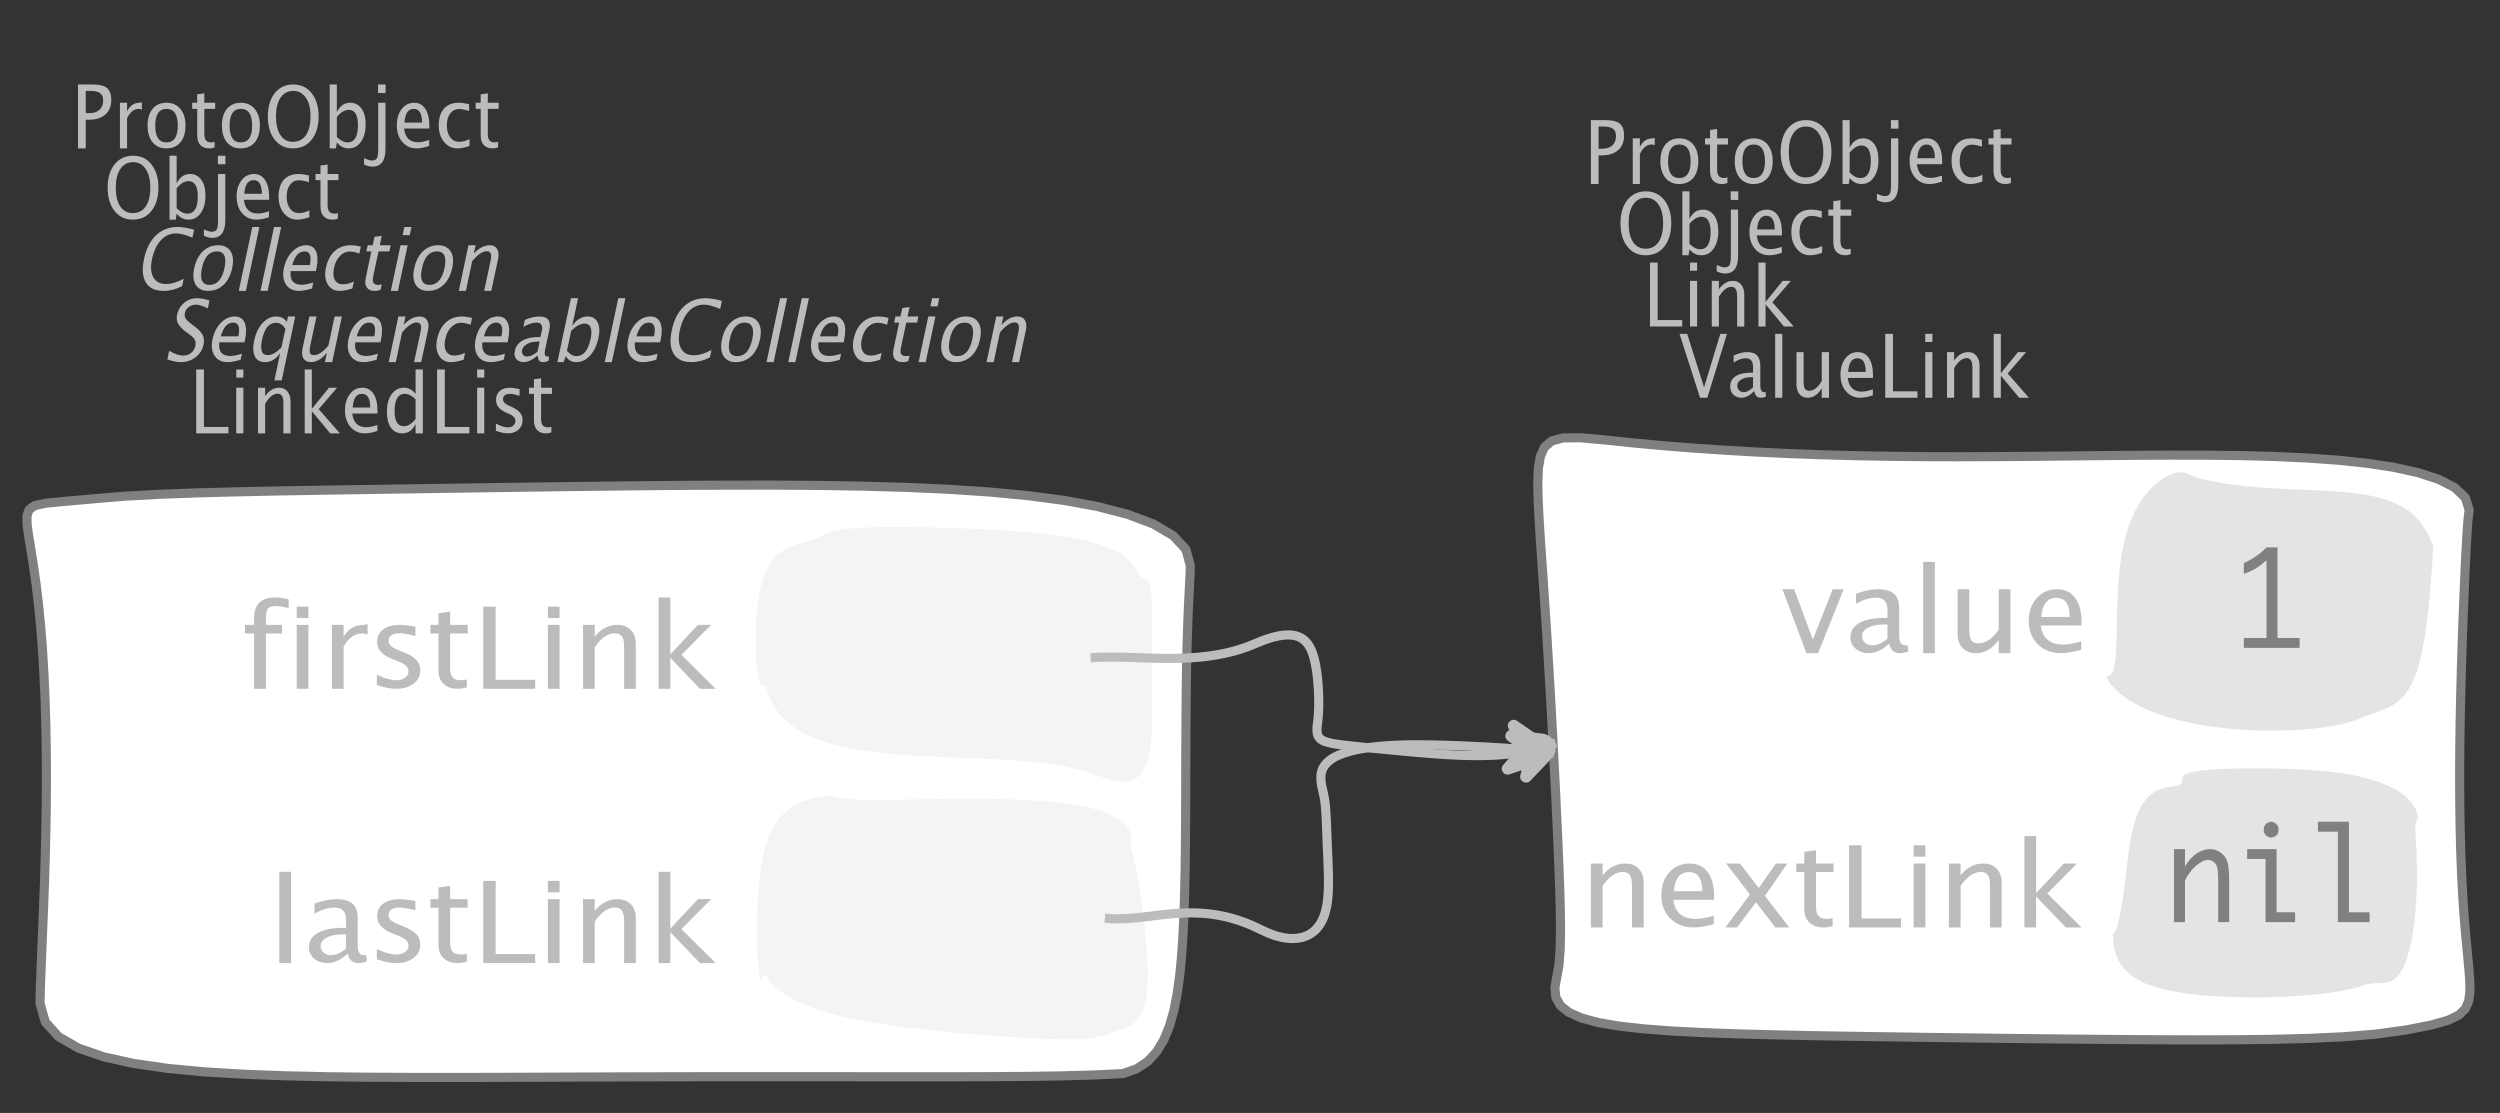 <?xml version="1.0" encoding="UTF-8"?>
<svg xmlns="http://www.w3.org/2000/svg" xmlns:xlink="http://www.w3.org/1999/xlink" width="273.839pt" height="121.905pt" viewBox="0 0 273.839 121.905" version="1.1">
<rect x="0" y="0" width="273.839" height="121.905" fill="#333333" stroke="none"/>
<defs>
<g>
<symbol overflow="visible" id="glyph0-0">
<path style="stroke:none;" d="M 1.031 0 L 1.031 -5.25 L 5.25 -5.25 L 5.25 0 Z M 1.281 -0.25 L 5 -0.25 L 5 -5 L 1.281 -5 Z M 1.281 -0.25 "/>
</symbol>
<symbol overflow="visible" id="glyph0-1">
<path style="stroke:none;" d="M 0.766 0 L 0.766 -7 L 2.391 -7 C 3.109 -7 3.625 -6.867 3.938 -6.609 C 4.25 -6.348 4.406 -5.914 4.406 -5.312 C 4.406 -4.633 4.191 -4.102 3.766 -3.719 C 3.336 -3.332 2.742 -3.141 1.984 -3.141 L 1.609 -3.141 L 1.609 0 Z M 1.609 -3.859 L 1.953 -3.859 C 2.453 -3.859 2.836 -3.977 3.109 -4.219 C 3.379 -4.469 3.516 -4.812 3.516 -5.25 C 3.516 -5.625 3.406 -5.891 3.188 -6.047 C 2.977 -6.211 2.625 -6.297 2.125 -6.297 L 1.609 -6.297 Z M 1.609 -3.859 "/>
</symbol>
<symbol overflow="visible" id="glyph0-2">
<path style="stroke:none;" d="M 0.797 0 L 0.797 -5 L 1.578 -5 L 1.578 -4.062 C 1.891 -4.688 2.348 -5 2.953 -5 C 3.035 -5 3.117 -5.023 3.203 -5.078 L 3.203 -4.25 C 3.066 -4.301 2.945 -4.328 2.844 -4.328 C 2.344 -4.328 1.922 -3.984 1.578 -3.297 L 1.578 0 Z M 0.797 0 "/>
</symbol>
<symbol overflow="visible" id="glyph0-3">
<path style="stroke:none;" d="M 2.5 0 C 1.875 0 1.375 -0.223 1 -0.672 C 0.633 -1.129 0.453 -1.738 0.453 -2.5 C 0.453 -3.27 0.633 -3.879 1 -4.328 C 1.375 -4.773 1.883 -5 2.531 -5 C 3.164 -5 3.672 -4.773 4.047 -4.328 C 4.422 -3.879 4.609 -3.27 4.609 -2.5 C 4.609 -1.719 4.422 -1.102 4.047 -0.656 C 3.672 -0.219 3.156 0 2.5 0 Z M 2.516 -0.656 C 3.348 -0.656 3.766 -1.27 3.766 -2.5 C 3.766 -3.719 3.352 -4.328 2.531 -4.328 C 1.707 -4.328 1.297 -3.711 1.297 -2.484 C 1.297 -1.266 1.703 -0.656 2.516 -0.656 Z M 2.516 -0.656 "/>
</symbol>
<symbol overflow="visible" id="glyph0-4">
<path style="stroke:none;" d="M 2.734 -0.719 L 2.734 -0.109 C 2.598 -0.066 2.484 -0.035 2.391 -0.016 C 2.305 -0.004 2.211 0 2.109 0 C 1.766 0 1.484 -0.094 1.266 -0.281 C 0.973 -0.531 0.828 -0.922 0.828 -1.453 L 0.828 -4.328 L 0.281 -4.328 L 0.281 -5 L 0.828 -5 L 0.828 -5.922 L 1.609 -6.031 L 1.609 -5 L 2.797 -5 L 2.797 -4.328 L 1.609 -4.328 L 1.609 -1.625 C 1.609 -1.281 1.664 -1.035 1.781 -0.891 C 1.832 -0.816 1.91 -0.758 2.016 -0.719 C 2.117 -0.676 2.234 -0.656 2.359 -0.656 C 2.461 -0.656 2.586 -0.676 2.734 -0.719 Z M 2.734 -0.719 "/>
</symbol>
<symbol overflow="visible" id="glyph0-5">
<path style="stroke:none;" d="M 3.172 0 C 2.336 0 1.672 -0.316 1.172 -0.953 C 0.672 -1.598 0.422 -2.445 0.422 -3.5 C 0.422 -4.562 0.672 -5.41 1.172 -6.047 C 1.68 -6.68 2.359 -7 3.203 -7 C 4.047 -7 4.719 -6.68 5.219 -6.047 C 5.727 -5.41 5.984 -4.566 5.984 -3.516 C 5.984 -2.441 5.727 -1.586 5.219 -0.953 C 4.719 -0.316 4.035 0 3.172 0 Z M 3.172 -0.719 C 3.785 -0.719 4.258 -0.961 4.594 -1.453 C 4.926 -1.941 5.094 -2.629 5.094 -3.516 C 5.094 -4.391 4.922 -5.07 4.578 -5.562 C 4.242 -6.051 3.785 -6.297 3.203 -6.297 C 2.609 -6.297 2.145 -6.047 1.812 -5.547 C 1.477 -5.055 1.312 -4.379 1.312 -3.516 C 1.312 -2.641 1.473 -1.953 1.797 -1.453 C 2.129 -0.961 2.586 -0.719 3.172 -0.719 Z M 3.172 -0.719 "/>
</symbol>
<symbol overflow="visible" id="glyph0-6">
<path style="stroke:none;" d="M 0.797 0 L 0.797 -7 L 1.578 -7 L 1.578 -3.969 C 1.91 -4.656 2.398 -5 3.047 -5 C 3.566 -5 3.977 -4.785 4.281 -4.359 C 4.582 -3.941 4.734 -3.367 4.734 -2.641 C 4.734 -1.848 4.562 -1.207 4.219 -0.719 C 3.883 -0.238 3.438 0 2.875 0 C 2.352 0 1.922 -0.219 1.578 -0.656 L 1.484 0 Z M 1.578 -1.25 C 1.984 -0.852 2.375 -0.656 2.75 -0.656 C 3.508 -0.656 3.891 -1.285 3.891 -2.547 C 3.891 -3.66 3.551 -4.219 2.875 -4.219 C 2.438 -4.219 2.004 -3.957 1.578 -3.438 Z M 1.578 -1.25 "/>
</symbol>
<symbol overflow="visible" id="glyph0-7">
<path style="stroke:none;" d="M -0.625 1.766 L -0.625 1.062 C -0.25 1.238 0.031 1.328 0.219 1.328 C 0.5 1.328 0.688 1.242 0.781 1.078 C 0.875 0.91 0.922 0.57 0.922 0.062 L 0.922 -5 L 1.719 -5 L 1.719 0.047 C 1.719 1.348 1.242 2 0.297 2 C 0.016 2 -0.289 1.922 -0.625 1.766 Z M 0.906 -6.062 L 0.906 -7 L 1.734 -7 L 1.734 -6.062 Z M 0.906 -6.062 "/>
</symbol>
<symbol overflow="visible" id="glyph0-8">
<path style="stroke:none;" d="M 4 -0.266 C 3.469 -0.086 3.008 0 2.625 0 C 1.988 0 1.469 -0.234 1.062 -0.703 C 0.656 -1.172 0.453 -1.773 0.453 -2.516 C 0.453 -3.242 0.629 -3.836 0.984 -4.297 C 1.336 -4.766 1.797 -5 2.359 -5 C 2.879 -5 3.285 -4.773 3.578 -4.328 C 3.867 -3.891 4.016 -3.27 4.016 -2.469 L 4.016 -2.172 L 1.25 -2.172 C 1.363 -1.172 1.875 -0.672 2.781 -0.672 C 3.102 -0.672 3.508 -0.754 4 -0.922 Z M 1.297 -2.828 L 3.219 -2.828 C 3.219 -3.828 2.914 -4.328 2.312 -4.328 C 1.695 -4.328 1.359 -3.828 1.297 -2.828 Z M 1.297 -2.828 "/>
</symbol>
<symbol overflow="visible" id="glyph0-9">
<path style="stroke:none;" d="M 2.5 0 C 1.906 0 1.414 -0.238 1.031 -0.719 C 0.645 -1.195 0.453 -1.797 0.453 -2.516 C 0.453 -3.297 0.641 -3.906 1.016 -4.344 C 1.398 -4.781 1.941 -5 2.641 -5 C 2.973 -5 3.352 -4.945 3.781 -4.844 L 3.781 -4.094 C 3.332 -4.238 2.969 -4.312 2.688 -4.312 C 2.281 -4.312 1.953 -4.145 1.703 -3.812 C 1.461 -3.488 1.344 -3.051 1.344 -2.5 C 1.344 -1.969 1.469 -1.535 1.719 -1.203 C 1.969 -0.879 2.297 -0.719 2.703 -0.719 C 3.066 -0.719 3.441 -0.816 3.828 -1.016 L 3.828 -0.266 C 3.316 -0.086 2.875 0 2.5 0 Z M 2.5 0 "/>
</symbol>
<symbol overflow="visible" id="glyph0-10">
<path style="stroke:none;" d="M 0.766 0 L 0.766 -7 L 1.609 -7 L 1.609 -0.703 L 4.297 -0.703 L 4.297 0 Z M 0.766 0 "/>
</symbol>
<symbol overflow="visible" id="glyph0-11">
<path style="stroke:none;" d="M 0.797 0 L 0.797 -5 L 1.578 -5 L 1.578 0 Z M 0.797 -6.109 L 0.797 -7 L 1.578 -7 L 1.578 -6.109 Z M 0.797 -6.109 "/>
</symbol>
<symbol overflow="visible" id="glyph0-12">
<path style="stroke:none;" d="M 0.797 0 L 0.797 -5 L 1.578 -5 L 1.578 -4.078 C 2.004 -4.691 2.52 -5 3.125 -5 C 3.5 -5 3.797 -4.863 4.016 -4.594 C 4.242 -4.32 4.359 -3.961 4.359 -3.516 L 4.359 0 L 3.578 0 L 3.578 -3.297 C 3.578 -3.672 3.523 -3.938 3.422 -4.094 C 3.328 -4.258 3.172 -4.344 2.953 -4.344 C 2.473 -4.344 2.016 -3.977 1.578 -3.25 L 1.578 0 Z M 0.797 0 "/>
</symbol>
<symbol overflow="visible" id="glyph0-13">
<path style="stroke:none;" d="M 0.797 0 L 0.797 -7 L 1.578 -7 L 1.578 -2.688 L 3.453 -5 L 4.344 -5 L 2.328 -2.656 L 4.656 0 L 3.594 0 L 1.578 -2.422 L 1.578 0 Z M 0.797 0 "/>
</symbol>
<symbol overflow="visible" id="glyph0-14">
<path style="stroke:none;" d="M 2.328 0 L 0.078 -7 L 0.922 -7 L 2.766 -1.141 L 4.547 -7 L 5.281 -7 L 3.125 0 Z M 2.328 0 "/>
</symbol>
<symbol overflow="visible" id="glyph0-15">
<path style="stroke:none;" d="M 3.047 -0.734 C 2.566 -0.242 2.109 0 1.672 0 C 1.305 0 1.004 -0.113 0.766 -0.344 C 0.535 -0.57 0.422 -0.867 0.422 -1.234 C 0.422 -1.723 0.617 -2.098 1.016 -2.359 C 1.41 -2.617 1.984 -2.75 2.734 -2.75 L 2.922 -2.75 L 2.922 -3.406 C 2.922 -4.02 2.66 -4.328 2.141 -4.328 C 1.723 -4.328 1.273 -4.172 0.797 -3.859 L 0.797 -4.625 C 1.328 -4.875 1.828 -5 2.297 -5 C 2.785 -5 3.145 -4.875 3.375 -4.625 C 3.602 -4.383 3.719 -4.016 3.719 -3.516 L 3.719 -1.359 C 3.719 -0.859 3.859 -0.609 4.141 -0.609 C 4.172 -0.609 4.223 -0.613 4.297 -0.625 L 4.344 -0.141 C 4.164 -0.047 3.969 0 3.75 0 C 3.383 0 3.148 -0.242 3.047 -0.734 Z M 2.922 -1.141 L 2.922 -2.25 L 2.656 -2.25 C 2.227 -2.25 1.879 -2.16 1.609 -1.984 C 1.336 -1.816 1.203 -1.598 1.203 -1.328 C 1.203 -1.117 1.27 -0.945 1.406 -0.812 C 1.539 -0.676 1.703 -0.609 1.891 -0.609 C 2.223 -0.609 2.566 -0.785 2.922 -1.141 Z M 2.922 -1.141 "/>
</symbol>
<symbol overflow="visible" id="glyph0-16">
<path style="stroke:none;" d="M 0.797 0 L 0.797 -7 L 1.578 -7 L 1.578 0 Z M 0.797 0 "/>
</symbol>
<symbol overflow="visible" id="glyph0-17">
<path style="stroke:none;" d="M 3.516 0 L 3.516 -1.031 C 3.098 -0.344 2.586 0 1.984 0 C 1.609 0 1.305 -0.129 1.078 -0.391 C 0.859 -0.66 0.75 -1.023 0.75 -1.484 L 0.75 -5 L 1.531 -5 L 1.531 -1.781 C 1.531 -1.406 1.578 -1.141 1.672 -0.984 C 1.773 -0.836 1.938 -0.766 2.156 -0.766 C 2.633 -0.766 3.086 -1.117 3.516 -1.828 L 3.516 -5 L 4.312 -5 L 4.312 0 Z M 3.516 0 "/>
</symbol>
<symbol overflow="visible" id="glyph0-18">
<path style="stroke:none;" d="M 3.594 0 L 3.594 -1.031 C 3.27 -0.344 2.785 0 2.141 0 C 1.609 0 1.191 -0.207 0.891 -0.625 C 0.598 -1.039 0.453 -1.617 0.453 -2.359 C 0.453 -3.148 0.617 -3.785 0.953 -4.266 C 1.297 -4.754 1.75 -5 2.312 -5 C 2.82 -5 3.25 -4.773 3.594 -4.328 L 3.594 -7 L 4.391 -7 L 4.391 0 Z M 3.594 -3.734 C 3.188 -4.129 2.797 -4.328 2.422 -4.328 C 1.672 -4.328 1.297 -3.695 1.297 -2.438 C 1.297 -1.332 1.629 -0.781 2.297 -0.781 C 2.742 -0.781 3.176 -1.039 3.594 -1.562 Z M 3.594 -3.734 "/>
</symbol>
<symbol overflow="visible" id="glyph0-19">
<path style="stroke:none;" d="M 1.781 0 C 1.414 0 0.977 -0.094 0.469 -0.281 L 0.469 -1.078 C 0.977 -0.797 1.426 -0.656 1.812 -0.656 C 2.039 -0.656 2.227 -0.723 2.375 -0.859 C 2.531 -0.992 2.609 -1.164 2.609 -1.375 C 2.609 -1.664 2.395 -1.91 1.969 -2.109 L 1.516 -2.312 C 0.828 -2.625 0.484 -3.07 0.484 -3.656 C 0.484 -4.07 0.617 -4.398 0.891 -4.641 C 1.16 -4.879 1.531 -5 2 -5 C 2.238 -5 2.539 -4.957 2.906 -4.875 L 3.062 -4.844 L 3.062 -4.109 C 2.625 -4.254 2.273 -4.328 2.016 -4.328 C 1.504 -4.328 1.25 -4.125 1.25 -3.719 C 1.25 -3.469 1.441 -3.25 1.828 -3.062 L 2.219 -2.891 C 2.645 -2.691 2.945 -2.477 3.125 -2.25 C 3.301 -2.031 3.391 -1.758 3.391 -1.438 C 3.391 -1.02 3.238 -0.676 2.938 -0.406 C 2.633 -0.133 2.25 0 1.781 0 Z M 1.781 0 "/>
</symbol>
<symbol overflow="visible" id="glyph1-0">
<path style="stroke:none;" d="M 1.594 0 L 1.594 -8.422 L 8.422 -8.422 L 8.422 0 Z M 2 -0.422 L 8 -0.422 L 8 -8 L 2 -8 Z M 2 -0.422 "/>
</symbol>
<symbol overflow="visible" id="glyph1-1">
<path style="stroke:none;" d="M 2.719 0 L 0.094 -7 L 1.375 -7 L 3.422 -1.484 L 5.594 -7 L 6.797 -7 L 4 0 Z M 2.719 0 "/>
</symbol>
<symbol overflow="visible" id="glyph1-2">
<path style="stroke:none;" d="M 4.922 -1.031 C 4.16 -0.344 3.422 0 2.703 0 C 2.117 0 1.633 -0.16 1.25 -0.484 C 0.863 -0.805 0.672 -1.219 0.672 -1.719 C 0.672 -2.406 0.992 -2.93 1.641 -3.297 C 2.285 -3.672 3.219 -3.859 4.438 -3.859 L 4.734 -3.859 L 4.734 -4.766 C 4.734 -5.641 4.312 -6.078 3.469 -6.078 C 2.789 -6.078 2.062 -5.852 1.281 -5.406 L 1.281 -6.5 C 2.145 -6.832 2.953 -7 3.703 -7 C 4.492 -7 5.078 -6.832 5.453 -6.5 C 5.828 -6.164 6.016 -5.641 6.016 -4.922 L 6.016 -1.891 C 6.016 -1.203 6.242 -0.859 6.703 -0.859 C 6.754 -0.859 6.832 -0.863 6.938 -0.875 L 7.031 -0.203 C 6.738 -0.066 6.422 0 6.078 0 C 5.473 0 5.086 -0.344 4.922 -1.031 Z M 4.734 -1.594 L 4.734 -3.141 L 4.312 -3.141 C 3.602 -3.141 3.031 -3.02 2.594 -2.781 C 2.164 -2.551 1.953 -2.238 1.953 -1.844 C 1.953 -1.57 2.062 -1.336 2.281 -1.141 C 2.5 -0.953 2.766 -0.859 3.078 -0.859 C 3.609 -0.859 4.16 -1.102 4.734 -1.594 Z M 4.734 -1.594 "/>
</symbol>
<symbol overflow="visible" id="glyph1-3">
<path style="stroke:none;" d="M 1.281 0 L 1.281 -10 L 2.562 -10 L 2.562 0 Z M 1.281 0 "/>
</symbol>
<symbol overflow="visible" id="glyph1-4">
<path style="stroke:none;" d="M 5.703 0 L 5.703 -1.453 C 5.016 -0.484 4.188 0 3.219 0 C 2.602 0 2.113 -0.188 1.75 -0.562 C 1.383 -0.938 1.203 -1.445 1.203 -2.094 L 1.203 -7 L 2.484 -7 L 2.484 -2.484 C 2.484 -1.973 2.562 -1.609 2.719 -1.391 C 2.875 -1.18 3.129 -1.078 3.484 -1.078 C 4.266 -1.078 5.004 -1.57 5.703 -2.562 L 5.703 -7 L 6.984 -7 L 6.984 0 Z M 5.703 0 "/>
</symbol>
<symbol overflow="visible" id="glyph1-5">
<path style="stroke:none;" d="M 6.469 -0.375 C 5.602 -0.125 4.863 0 4.25 0 C 3.207 0 2.359 -0.328 1.703 -0.984 C 1.047 -1.641 0.719 -2.484 0.719 -3.516 C 0.719 -4.535 1.004 -5.367 1.578 -6.016 C 2.16 -6.672 2.906 -7 3.812 -7 C 4.664 -7 5.328 -6.688 5.797 -6.062 C 6.266 -5.445 6.5 -4.566 6.5 -3.422 L 6.484 -3.031 L 2.031 -3.031 C 2.219 -1.633 3.039 -0.938 4.5 -0.938 C 5.031 -0.938 5.688 -1.055 6.469 -1.297 Z M 2.094 -3.969 L 5.203 -3.969 C 5.203 -5.363 4.711 -6.062 3.734 -6.062 C 2.754 -6.062 2.207 -5.363 2.094 -3.969 Z M 2.094 -3.969 "/>
</symbol>
<symbol overflow="visible" id="glyph1-6">
<path style="stroke:none;" d="M 1.281 0 L 1.281 -7 L 2.562 -7 L 2.562 -5.703 C 3.238 -6.566 4.066 -7 5.047 -7 C 5.66 -7 6.148 -6.812 6.516 -6.438 C 6.879 -6.062 7.062 -5.555 7.062 -4.922 L 7.062 0 L 5.781 0 L 5.781 -4.625 C 5.781 -5.145 5.703 -5.516 5.547 -5.734 C 5.391 -5.961 5.133 -6.078 4.781 -6.078 C 4 -6.078 3.258 -5.566 2.562 -4.547 L 2.562 0 Z M 1.281 0 "/>
</symbol>
<symbol overflow="visible" id="glyph1-7">
<path style="stroke:none;" d="M 0.312 0 L 3 -3.609 L 0.391 -7 L 1.906 -7 L 3.969 -4.312 L 5.844 -7 L 7.094 -7 L 4.641 -3.453 L 7.312 0 L 5.781 0 L 3.656 -2.766 L 1.594 0 Z M 0.312 0 "/>
</symbol>
<symbol overflow="visible" id="glyph1-8">
<path style="stroke:none;" d="M 4.438 -1.016 L 4.438 -0.156 C 4.207 -0.094 4.02 -0.051 3.875 -0.031 C 3.727 -0.008 3.57 0 3.406 0 C 2.852 0 2.398 -0.133 2.047 -0.406 C 1.566 -0.758 1.328 -1.305 1.328 -2.047 L 1.328 -6.062 L 0.453 -6.062 L 0.453 -7 L 1.328 -7 L 1.328 -8.281 L 2.609 -8.453 L 2.609 -7 L 4.531 -7 L 4.531 -6.062 L 2.609 -6.062 L 2.609 -2.281 C 2.609 -1.801 2.703 -1.457 2.891 -1.25 C 2.973 -1.145 3.094 -1.066 3.25 -1.016 C 3.414 -0.961 3.602 -0.938 3.812 -0.938 C 3.977 -0.938 4.188 -0.961 4.438 -1.016 Z M 4.438 -1.016 "/>
</symbol>
<symbol overflow="visible" id="glyph1-9">
<path style="stroke:none;" d="M 1.25 0 L 1.25 -9 L 2.609 -9 L 2.609 -0.984 L 6.938 -0.984 L 6.938 0 Z M 1.25 0 "/>
</symbol>
<symbol overflow="visible" id="glyph1-10">
<path style="stroke:none;" d="M 1.281 0 L 1.281 -7 L 2.562 -7 L 2.562 0 Z M 1.281 -7.75 L 1.281 -9 L 2.562 -9 L 2.562 -7.75 Z M 1.281 -7.75 "/>
</symbol>
<symbol overflow="visible" id="glyph1-11">
<path style="stroke:none;" d="M 1.281 0 L 1.281 -10 L 2.562 -10 L 2.562 -3.766 L 5.594 -7 L 7.031 -7 L 3.781 -3.719 L 7.531 0 L 5.812 0 L 2.562 -3.391 L 2.562 0 Z M 1.281 0 "/>
</symbol>
<symbol overflow="visible" id="glyph1-12">
<path style="stroke:none;" d="M 2.812 -6.062 L 2.812 0 L 1.516 0 L 1.516 -6.062 L 0.516 -6.062 L 0.516 -7 L 1.516 -7 L 1.516 -7.75 C 1.516 -9.25 2.285 -10 3.828 -10 C 4.254 -10 4.742 -9.93 5.297 -9.797 L 5.297 -8.828 C 4.711 -8.984 4.25 -9.062 3.906 -9.062 C 3.488 -9.062 3.203 -8.973 3.047 -8.797 C 2.891 -8.617 2.812 -8.301 2.812 -7.844 L 2.812 -7 L 4.578 -7 L 4.578 -6.062 Z M 2.812 -6.062 "/>
</symbol>
<symbol overflow="visible" id="glyph1-13">
<path style="stroke:none;" d="M 1.281 0 L 1.281 -7 L 2.562 -7 L 2.562 -5.703 C 3.07 -6.566 3.812 -7 4.781 -7 C 4.906 -7 5.039 -7.035 5.188 -7.109 L 5.188 -5.953 C 4.969 -6.023 4.77 -6.062 4.594 -6.062 C 3.789 -6.062 3.113 -5.582 2.562 -4.625 L 2.562 0 Z M 1.281 0 "/>
</symbol>
<symbol overflow="visible" id="glyph1-14">
<path style="stroke:none;" d="M 2.891 0 C 2.297 0 1.582 -0.133 0.75 -0.406 L 0.75 -1.531 C 1.582 -1.133 2.312 -0.938 2.938 -0.938 C 3.301 -0.938 3.602 -1.031 3.844 -1.219 C 4.094 -1.406 4.219 -1.641 4.219 -1.922 C 4.219 -2.328 3.879 -2.672 3.203 -2.953 L 2.453 -3.25 C 1.336 -3.688 0.781 -4.312 0.781 -5.125 C 0.781 -5.707 1 -6.164 1.438 -6.5 C 1.875 -6.832 2.473 -7 3.234 -7 C 3.629 -7 4.117 -6.945 4.703 -6.844 L 4.969 -6.797 L 4.969 -5.781 C 4.25 -5.977 3.68 -6.078 3.266 -6.078 C 2.441 -6.078 2.031 -5.789 2.031 -5.219 C 2.031 -4.852 2.344 -4.547 2.969 -4.297 L 3.578 -4.047 C 4.273 -3.773 4.77 -3.484 5.062 -3.172 C 5.352 -2.867 5.5 -2.484 5.5 -2.016 C 5.5 -1.422 5.254 -0.938 4.766 -0.562 C 4.273 -0.188 3.648 0 2.891 0 Z M 2.891 0 "/>
</symbol>
<symbol overflow="visible" id="glyph2-0">
<path style="stroke:none;" d="M 5.891 0 L 0.953 0 L 0.953 -10.047 L 5.891 -10.047 Z M 4.922 -9.078 L 1.938 -9.078 L 1.938 -0.969 L 4.922 -0.969 Z M 4.922 -9.078 "/>
</symbol>
<symbol overflow="visible" id="glyph2-1">
<path style="stroke:none;" d="M 3.703 -1.078 L 3.703 -9.594 C 3.336 -9.27 2.984 -8.992 2.641 -8.766 C 2.297 -8.547 1.82 -8.32 1.219 -8.094 L 1.219 -9.281 C 2.176 -9.719 3.004 -10.289 3.703 -11 L 4.906 -11 L 4.906 -1.078 L 7.328 -1.078 L 7.328 0 L 1.219 0 L 1.219 -1.078 Z M 3.703 -1.078 "/>
</symbol>
<symbol overflow="visible" id="glyph2-2">
<path style="stroke:none;" d="M 1.016 0 L 1.016 -8 L 2.219 -8 L 2.219 -6.094 C 2.562 -6.695 2.977 -7.164 3.469 -7.5 C 3.957 -7.832 4.453 -8 4.953 -8 C 5.379 -8 5.766 -7.875 6.109 -7.625 C 6.461 -7.383 6.707 -7.066 6.844 -6.672 C 6.988 -6.273 7.062 -5.5 7.062 -4.344 L 7.062 0 L 5.859 0 L 5.859 -4.516 C 5.859 -5.254 5.82 -5.742 5.75 -5.984 C 5.688 -6.223 5.562 -6.422 5.375 -6.578 C 5.195 -6.734 5.004 -6.812 4.797 -6.812 C 4.367 -6.812 3.91 -6.598 3.422 -6.172 C 2.93 -5.742 2.531 -5.203 2.219 -4.547 L 2.219 0 Z M 1.016 0 "/>
</symbol>
<symbol overflow="visible" id="glyph2-3">
<path style="stroke:none;" d="M 3.047 0 L 3.047 -6.922 L 1.031 -6.922 L 1.031 -8 L 4.25 -8 L 4.25 -1.078 L 6.281 -1.078 L 6.281 0 Z M 2.844 -10.125 C 2.844 -10.414 2.938 -10.633 3.125 -10.781 C 3.312 -10.926 3.488 -11 3.656 -11 C 3.82 -11 4 -10.926 4.188 -10.781 C 4.375 -10.633 4.469 -10.414 4.469 -10.125 C 4.469 -9.832 4.375 -9.613 4.188 -9.469 C 4 -9.332 3.82 -9.266 3.656 -9.266 C 3.488 -9.266 3.312 -9.332 3.125 -9.469 C 2.938 -9.613 2.844 -9.832 2.844 -10.125 Z M 2.844 -10.125 "/>
</symbol>
<symbol overflow="visible" id="glyph2-4">
<path style="stroke:none;" d="M 2.969 0 L 2.969 -9.906 L 0.781 -9.906 L 0.781 -11 L 4.172 -11 L 4.172 -1.078 L 6.438 -1.078 L 6.438 0 Z M 2.969 0 "/>
</symbol>
<symbol overflow="visible" id="glyph3-0">
<path style="stroke:none;" d="M 1.031 0 L 2.141 -5.25 L 6.359 -5.25 L 5.25 0 Z M 1.328 -0.25 L 5.047 -0.25 L 6.062 -5 L 2.344 -5 Z M 1.328 -0.25 "/>
</symbol>
<symbol overflow="visible" id="glyph3-1">
<path style="stroke:none;" d="M 3.312 0 C 2.395 0 1.75 -0.301 1.375 -0.906 C 1 -1.52 0.93 -2.383 1.172 -3.5 C 1.398 -4.602 1.832 -5.461 2.469 -6.078 C 3.113 -6.691 3.906 -7 4.844 -7 C 5.375 -7 5.977 -6.898 6.656 -6.703 L 6.469 -5.828 C 5.727 -6.141 5.133 -6.297 4.688 -6.297 C 4.039 -6.297 3.488 -6.051 3.031 -5.562 C 2.57 -5.07 2.242 -4.379 2.047 -3.484 C 1.867 -2.641 1.914 -1.973 2.188 -1.484 C 2.469 -0.992 2.93 -0.75 3.578 -0.75 C 4.148 -0.75 4.797 -0.941 5.516 -1.328 L 5.344 -0.516 C 4.688 -0.172 4.008 0 3.312 0 Z M 3.312 0 "/>
</symbol>
<symbol overflow="visible" id="glyph3-2">
<path style="stroke:none;" d="M 2.5 0 C 1.875 0 1.422 -0.223 1.141 -0.672 C 0.867 -1.129 0.816 -1.738 0.984 -2.5 C 1.148 -3.27 1.461 -3.879 1.922 -4.328 C 2.391 -4.773 2.945 -5 3.594 -5 C 4.227 -5 4.688 -4.773 4.969 -4.328 C 5.25 -3.879 5.305 -3.27 5.141 -2.5 C 4.973 -1.719 4.656 -1.102 4.188 -0.656 C 3.719 -0.219 3.156 0 2.5 0 Z M 2.656 -0.656 C 3.488 -0.656 4.035 -1.27 4.297 -2.5 C 4.555 -3.719 4.273 -4.328 3.453 -4.328 C 2.629 -4.328 2.086 -3.711 1.828 -2.484 C 1.566 -1.266 1.844 -0.656 2.656 -0.656 Z M 2.656 -0.656 "/>
</symbol>
<symbol overflow="visible" id="glyph3-3">
<path style="stroke:none;" d="M 0.797 0 L 2.281 -7 L 3.062 -7 L 1.578 0 Z M 0.797 0 "/>
</symbol>
<symbol overflow="visible" id="glyph3-4">
<path style="stroke:none;" d="M 4.062 -0.266 C 3.488 -0.086 3.008 0 2.625 0 C 1.988 0 1.516 -0.234 1.203 -0.703 C 0.898 -1.172 0.828 -1.773 0.984 -2.516 C 1.141 -3.242 1.441 -3.836 1.891 -4.297 C 2.348 -4.766 2.859 -5 3.422 -5 C 3.941 -5 4.301 -4.773 4.5 -4.328 C 4.695 -3.891 4.711 -3.27 4.547 -2.469 L 4.484 -2.172 L 1.719 -2.172 C 1.613 -1.172 2.016 -0.672 2.922 -0.672 C 3.242 -0.672 3.672 -0.754 4.203 -0.922 Z M 1.891 -2.828 L 3.812 -2.828 C 4.031 -3.828 3.836 -4.328 3.234 -4.328 C 2.617 -4.328 2.172 -3.828 1.891 -2.828 Z M 1.891 -2.828 "/>
</symbol>
<symbol overflow="visible" id="glyph3-5">
<path style="stroke:none;" d="M 2.5 0 C 1.906 0 1.469 -0.238 1.188 -0.719 C 0.906 -1.195 0.836 -1.797 0.984 -2.516 C 1.148 -3.297 1.469 -3.906 1.938 -4.344 C 2.414 -4.781 3.004 -5 3.703 -5 C 4.035 -5 4.406 -4.945 4.812 -4.844 L 4.656 -4.094 C 4.238 -4.238 3.891 -4.312 3.609 -4.312 C 3.203 -4.312 2.836 -4.145 2.516 -3.812 C 2.203 -3.488 1.988 -3.051 1.875 -2.5 C 1.758 -1.969 1.789 -1.535 1.969 -1.203 C 2.156 -0.879 2.453 -0.719 2.859 -0.719 C 3.223 -0.719 3.617 -0.816 4.047 -1.016 L 3.891 -0.266 C 3.336 -0.086 2.875 0 2.5 0 Z M 2.5 0 "/>
</symbol>
<symbol overflow="visible" id="glyph3-6">
<path style="stroke:none;" d="M 2.891 -0.719 L 2.75 -0.109 C 2.613 -0.066 2.5 -0.035 2.406 -0.016 C 2.312 -0.004 2.211 0 2.109 0 C 1.766 0 1.504 -0.094 1.328 -0.281 C 1.086 -0.531 1.023 -0.922 1.141 -1.453 L 1.75 -4.328 L 1.203 -4.328 L 1.344 -5 L 1.891 -5 L 2.094 -5.922 L 2.891 -6.031 L 2.672 -5 L 3.859 -5 L 3.719 -4.328 L 2.531 -4.328 L 1.953 -1.625 C 1.879 -1.281 1.883 -1.035 1.969 -0.891 C 2.008 -0.816 2.078 -0.758 2.172 -0.719 C 2.266 -0.676 2.375 -0.656 2.5 -0.656 C 2.602 -0.656 2.734 -0.676 2.891 -0.719 Z M 2.891 -0.719 "/>
</symbol>
<symbol overflow="visible" id="glyph3-7">
<path style="stroke:none;" d="M 0.797 0 L 1.859 -5 L 2.641 -5 L 1.578 0 Z M 2.094 -6.109 L 2.281 -7 L 3.062 -7 L 2.875 -6.109 Z M 2.094 -6.109 "/>
</symbol>
<symbol overflow="visible" id="glyph3-8">
<path style="stroke:none;" d="M 0.797 0 L 1.859 -5 L 2.641 -5 L 2.438 -4.078 C 3 -4.691 3.582 -5 4.188 -5 C 4.562 -5 4.832 -4.863 5 -4.594 C 5.164 -4.32 5.203 -3.961 5.109 -3.516 L 4.359 0 L 3.578 0 L 4.281 -3.297 C 4.363 -3.672 4.367 -3.938 4.297 -4.094 C 4.234 -4.258 4.094 -4.344 3.875 -4.344 C 3.395 -4.344 2.859 -3.977 2.266 -3.25 L 1.578 0 Z M 0.797 0 "/>
</symbol>
<symbol overflow="visible" id="glyph3-9">
<path style="stroke:none;" d="M 1.938 0 C 1.531 0 1.039 -0.098 0.469 -0.297 L 0.672 -1.234 C 1.266 -0.891 1.773 -0.719 2.203 -0.719 C 2.535 -0.719 2.82 -0.812 3.062 -1 C 3.312 -1.195 3.469 -1.453 3.531 -1.766 C 3.594 -2.035 3.578 -2.258 3.484 -2.438 C 3.391 -2.625 3.188 -2.828 2.875 -3.047 L 2.516 -3.312 C 2.086 -3.633 1.797 -3.938 1.641 -4.219 C 1.492 -4.508 1.461 -4.848 1.547 -5.234 C 1.66 -5.742 1.914 -6.164 2.312 -6.5 C 2.719 -6.832 3.176 -7 3.688 -7 C 4.145 -7 4.613 -6.914 5.094 -6.75 L 4.906 -5.891 C 4.344 -6.16 3.906 -6.297 3.594 -6.297 C 3.301 -6.297 3.039 -6.207 2.812 -6.031 C 2.582 -5.852 2.441 -5.633 2.391 -5.375 C 2.348 -5.156 2.375 -4.957 2.469 -4.781 C 2.57 -4.613 2.785 -4.41 3.109 -4.172 L 3.469 -3.906 C 3.906 -3.57 4.195 -3.258 4.344 -2.969 C 4.488 -2.676 4.52 -2.328 4.438 -1.922 C 4.312 -1.348 4.02 -0.883 3.562 -0.531 C 3.102 -0.176 2.562 0 1.938 0 Z M 1.938 0 "/>
</symbol>
<symbol overflow="visible" id="glyph3-10">
<path style="stroke:none;" d="M 3.797 -0.984 C 3.555 -0.641 3.301 -0.391 3.031 -0.234 C 2.758 -0.078 2.461 0 2.141 0 C 1.609 0 1.238 -0.207 1.031 -0.625 C 0.82 -1.039 0.797 -1.617 0.953 -2.359 C 1.117 -3.148 1.422 -3.785 1.859 -4.266 C 2.305 -4.754 2.812 -5 3.375 -5 C 3.633 -5 3.859 -4.945 4.047 -4.844 C 4.242 -4.75 4.406 -4.598 4.531 -4.391 L 4.656 -5 L 5.453 -5 L 3.969 2 L 3.172 2 Z M 3.938 -1.609 L 4.375 -3.641 C 4.312 -3.734 4.25 -3.82 4.188 -3.906 C 4.125 -3.988 4.047 -4.055 3.953 -4.109 C 3.867 -4.172 3.781 -4.219 3.688 -4.25 C 3.594 -4.289 3.477 -4.312 3.344 -4.312 C 2.969 -4.312 2.648 -4.156 2.391 -3.844 C 2.141 -3.539 1.945 -3.07 1.812 -2.438 C 1.695 -1.875 1.691 -1.453 1.797 -1.172 C 1.898 -0.898 2.117 -0.766 2.453 -0.766 C 2.898 -0.766 3.395 -1.047 3.938 -1.609 Z M 3.938 -1.609 "/>
</symbol>
<symbol overflow="visible" id="glyph3-11">
<path style="stroke:none;" d="M 3.516 0 L 3.734 -1.031 C 3.172 -0.344 2.586 0 1.984 0 C 1.609 0 1.336 -0.129 1.172 -0.391 C 1.004 -0.66 0.969 -1.023 1.062 -1.484 L 1.812 -5 L 2.594 -5 L 1.906 -1.781 C 1.832 -1.406 1.828 -1.141 1.891 -0.984 C 1.953 -0.836 2.094 -0.766 2.312 -0.766 C 2.789 -0.766 3.32 -1.117 3.906 -1.828 L 4.578 -5 L 5.375 -5 L 4.312 0 Z M 3.516 0 "/>
</symbol>
<symbol overflow="visible" id="glyph3-12">
<path style="stroke:none;" d="M 3.203 -0.734 C 2.617 -0.242 2.109 0 1.672 0 C 1.305 0 1.031 -0.113 0.844 -0.344 C 0.656 -0.57 0.602 -0.867 0.688 -1.234 C 0.789 -1.723 1.066 -2.098 1.516 -2.359 C 1.961 -2.617 2.562 -2.75 3.312 -2.75 L 3.5 -2.75 L 3.641 -3.406 C 3.773 -4.02 3.582 -4.328 3.062 -4.328 C 2.645 -4.328 2.164 -4.172 1.625 -3.859 L 1.781 -4.625 C 2.363 -4.875 2.891 -5 3.359 -5 C 3.848 -5 4.18 -4.875 4.359 -4.625 C 4.535 -4.383 4.57 -4.016 4.469 -3.516 L 4 -1.359 C 3.895 -0.859 3.984 -0.609 4.266 -0.609 C 4.297 -0.609 4.352 -0.613 4.438 -0.625 L 4.375 -0.141 C 4.176 -0.047 3.969 0 3.75 0 C 3.383 0 3.203 -0.242 3.203 -0.734 Z M 3.172 -1.141 L 3.406 -2.25 L 3.141 -2.25 C 2.711 -2.25 2.344 -2.16 2.031 -1.984 C 1.727 -1.816 1.547 -1.598 1.484 -1.328 C 1.441 -1.117 1.473 -0.945 1.578 -0.812 C 1.68 -0.676 1.828 -0.609 2.016 -0.609 C 2.348 -0.609 2.734 -0.785 3.172 -1.141 Z M 3.172 -1.141 "/>
</symbol>
<symbol overflow="visible" id="glyph3-13">
<path style="stroke:none;" d="M 0.797 0 L 2.281 -7 L 3.062 -7 L 2.422 -3.969 C 2.898 -4.656 3.461 -5 4.109 -5 C 4.629 -5 4.992 -4.785 5.203 -4.359 C 5.422 -3.941 5.453 -3.367 5.297 -2.641 C 5.129 -1.848 4.82 -1.207 4.375 -0.719 C 3.938 -0.238 3.438 0 2.875 0 C 2.352 0 1.969 -0.219 1.719 -0.656 L 1.484 0 Z M 1.844 -1.25 C 2.164 -0.852 2.516 -0.656 2.891 -0.656 C 3.648 -0.656 4.164 -1.285 4.438 -2.547 C 4.664 -3.66 4.441 -4.219 3.766 -4.219 C 3.328 -4.219 2.844 -3.957 2.312 -3.438 Z M 1.844 -1.25 "/>
</symbol>
</g>
</defs>
<g id="surface2333236">
<g style="fill:rgb(74.096%,73.705%,73.705%);fill-opacity:1;">
  <use xlink:href="#glyph0-1" x="173.492" y="20.156"/>
  <use xlink:href="#glyph0-2" x="178.047" y="20.156"/>
  <use xlink:href="#glyph0-3" x="181.419" y="20.156"/>
  <use xlink:href="#glyph0-4" x="186.48" y="20.156"/>
  <use xlink:href="#glyph0-3" x="189.563" y="20.156"/>
  <use xlink:href="#glyph0-5" x="194.624" y="20.156"/>
  <use xlink:href="#glyph0-6" x="201.026" y="20.156"/>
  <use xlink:href="#glyph0-7" x="206.213" y="20.156"/>
  <use xlink:href="#glyph0-8" x="208.719" y="20.156"/>
  <use xlink:href="#glyph0-9" x="213.31" y="20.156"/>
  <use xlink:href="#glyph0-4" x="217.531" y="20.156"/>
</g>
<g style="fill:rgb(74.096%,73.705%,73.705%);fill-opacity:1;">
  <use xlink:href="#glyph0-5" x="177.078" y="27.96"/>
  <use xlink:href="#glyph0-6" x="183.48" y="27.96"/>
  <use xlink:href="#glyph0-7" x="188.666" y="27.96"/>
  <use xlink:href="#glyph0-8" x="191.173" y="27.96"/>
  <use xlink:href="#glyph0-9" x="195.764" y="27.96"/>
  <use xlink:href="#glyph0-4" x="199.985" y="27.96"/>
</g>
<g style="fill:rgb(74.096%,73.705%,73.705%);fill-opacity:1;">
  <use xlink:href="#glyph0-10" x="179.964" y="35.764"/>
  <use xlink:href="#glyph0-11" x="184.319" y="35.764"/>
  <use xlink:href="#glyph0-12" x="186.701" y="35.764"/>
  <use xlink:href="#glyph0-13" x="191.815" y="35.764"/>
</g>
<g style="fill:rgb(74.096%,73.705%,73.705%);fill-opacity:1;">
  <use xlink:href="#glyph0-14" x="183.888" y="43.568"/>
  <use xlink:href="#glyph0-15" x="189.096" y="43.568"/>
  <use xlink:href="#glyph0-16" x="193.647" y="43.568"/>
  <use xlink:href="#glyph0-17" x="196.029" y="43.568"/>
  <use xlink:href="#glyph0-8" x="201.143" y="43.568"/>
  <use xlink:href="#glyph0-10" x="205.734" y="43.568"/>
  <use xlink:href="#glyph0-11" x="210.088" y="43.568"/>
  <use xlink:href="#glyph0-12" x="212.47" y="43.568"/>
  <use xlink:href="#glyph0-13" x="217.584" y="43.568"/>
</g>
<path style="fill-rule:evenodd;fill:rgb(100%,100%,100%);fill-opacity:1;stroke-width:1;stroke-linecap:butt;stroke-linejoin:bevel;stroke:rgb(50.049%,50.049%,50.049%);stroke-opacity:1;stroke-miterlimit:10;" d="M -43.893 -33.446 L -46.725 -33.704 L -48.639 -33.684 L -49.897 -33.344 L -50.678 -32.672 L -51.128 -31.676 L -51.346 -30.364 L -51.413 -28.766 L -51.374 -26.911 L -51.272 -24.832 L -51.128 -22.563 L -50.963 -20.137 L -50.788 -17.575 L -50.608 -14.914 L -50.428 -12.168 L -50.256 -9.364 L -50.085 -6.516 L -49.924 -3.641 L -49.768 -0.754 L -49.616 2.125 L -49.471 4.988 L -49.338 7.808 L -49.21 10.566 L -49.1 13.234 L -49.006 15.785 L -48.94 18.183 L -48.921 20.386 L -48.963 22.351 L -49.092 24.043 L -49.342 25.418 L -49.542 26.566 L -49.436 27.597 L -48.936 28.492 L -47.999 29.246 L -46.604 29.863 L -44.753 30.359 L -42.471 30.746 L -39.796 31.046 L -36.764 31.277 L -33.424 31.449 L -29.831 31.582 L -26.022 31.687 L -22.046 31.773 L -17.94 31.843 L -13.737 31.906 L -9.471 31.968 L -5.159 32.023 L -0.823 32.078 L 3.525 32.128 L 7.869 32.171 L 12.201 32.211 L 16.501 32.238 L 20.755 32.25 L 24.951 32.238 L 29.056 32.191 L 33.037 32.089 L 36.857 31.91 L 40.462 31.613 L 43.798 31.148 L 46.474 30.617 L 48.298 30.101 L 49.478 29.531 L 50.189 28.843 L 50.556 28 L 50.689 26.968 L 50.673 25.734 L 50.56 24.289 L 50.404 22.632 L 50.228 20.773 L 50.056 18.718 L 49.904 16.488 L 49.779 14.093 L 49.681 11.554 L 49.615 8.894 L 49.576 6.128 L 49.564 3.289 L 49.579 0.39 L 49.619 -2.543 L 49.681 -5.477 L 49.755 -8.383 L 49.845 -11.235 L 49.943 -13.985 L 50.048 -16.602 L 50.154 -19.032 L 50.259 -21.223 L 50.365 -23.125 L 50.474 -24.672 L 50.607 -25.801 L 50.185 -27.141 L 49.021 -28.247 L 47.255 -29.153 L 45.001 -29.883 L 42.353 -30.465 L 39.396 -30.914 L 36.193 -31.25 L 32.798 -31.489 L 29.255 -31.653 L 25.599 -31.75 L 21.861 -31.793 L 18.06 -31.801 L 14.216 -31.782 L 10.345 -31.747 L 6.458 -31.704 L 2.572 -31.664 L -1.311 -31.637 L -5.178 -31.622 L -9.018 -31.633 L -12.823 -31.672 L -16.588 -31.739 L -20.299 -31.84 L -23.944 -31.973 L -27.518 -32.141 L -31.01 -32.344 L -34.405 -32.575 L -37.69 -32.836 L -40.858 -33.125 L -43.893 -33.446 " transform="matrix(1,0,0,1,219.854,81.653)"/>
<g style="fill:rgb(74.096%,73.705%,73.705%);fill-opacity:1;">
  <use xlink:href="#glyph1-1" x="195.148" y="71.544"/>
  <use xlink:href="#glyph1-2" x="202.01" y="71.544"/>
  <use xlink:href="#glyph1-3" x="209.373" y="71.544"/>
  <use xlink:href="#glyph1-4" x="213.227" y="71.544"/>
  <use xlink:href="#glyph1-5" x="221.502" y="71.544"/>
</g>
<path style=" stroke:none;fill-rule:evenodd;fill:rgb(74.096%,73.705%,73.705%);fill-opacity:0.4;" d="M 239.5 51.848 L 238.887 51.707 L 238.055 51.863 L 237.121 52.289 L 236.176 52.949 L 235.281 53.832 L 234.473 54.902 L 233.777 56.141 L 233.207 57.52 L 232.754 59.02 L 232.418 60.609 L 232.184 62.258 L 232.027 63.938 L 231.938 65.613 L 231.891 67.25 L 231.863 68.812 L 231.832 70.254 L 231.777 71.535 L 231.668 72.609 L 231.477 73.438 L 231.172 73.965 L 230.707 74.152 L 231.297 75.082 L 232.16 75.941 L 233.242 76.723 L 234.504 77.418 L 235.902 78.027 L 237.406 78.543 L 238.984 78.977 L 240.609 79.324 L 242.254 79.594 L 243.906 79.793 L 245.535 79.93 L 247.137 80.004 L 248.695 80.031 L 250.195 80.012 L 251.629 79.949 L 252.992 79.848 L 254.273 79.707 L 255.469 79.527 L 256.574 79.301 L 257.582 79.023 L 258.488 78.68 L 259.492 78.289 L 260.438 77.973 L 261.312 77.645 L 262.102 77.246 L 262.805 76.742 L 263.422 76.109 L 263.953 75.328 L 264.414 74.402 L 264.801 73.344 L 265.129 72.156 L 265.402 70.871 L 265.637 69.508 L 265.828 68.094 L 265.996 66.664 L 266.133 65.254 L 266.254 63.902 L 266.348 62.652 L 266.426 61.555 L 266.48 60.664 L 266.508 60.043 L 266.504 59.762 L 265.855 58.258 L 265.027 57.051 L 264.035 56.102 L 262.906 55.371 L 261.648 54.824 L 260.289 54.426 L 258.84 54.145 L 257.316 53.949 L 255.734 53.82 L 254.109 53.727 L 252.457 53.656 L 250.797 53.582 L 249.145 53.5 L 247.527 53.391 L 245.965 53.25 L 244.484 53.078 L 243.113 52.871 L 241.891 52.633 L 240.852 52.375 L 240.039 52.105 L 239.5 51.848 "/>
<g style="fill:rgb(50.049%,50.049%,50.049%);fill-opacity:1;">
  <use xlink:href="#glyph2-1" x="244.561" y="70.963"/>
</g>
<g style="fill:rgb(74.096%,73.705%,73.705%);fill-opacity:1;">
  <use xlink:href="#glyph1-6" x="172.978" y="101.588"/>
  <use xlink:href="#glyph1-5" x="181.253" y="101.588"/>
  <use xlink:href="#glyph1-7" x="188.681" y="101.588"/>
  <use xlink:href="#glyph1-8" x="196.305" y="101.588"/>
  <use xlink:href="#glyph1-9" x="201.292" y="101.588"/>
  <use xlink:href="#glyph1-10" x="208.338" y="101.588"/>
  <use xlink:href="#glyph1-6" x="212.192" y="101.588"/>
  <use xlink:href="#glyph1-11" x="220.467" y="101.588"/>
</g>
<path style=" stroke:none;fill-rule:evenodd;fill:rgb(74.096%,73.705%,73.705%);fill-opacity:0.4;" d="M 238.984 85.414 L 238.961 85.844 L 238.613 86.035 L 238.043 86.125 L 237.359 86.234 L 236.629 86.438 L 235.91 86.789 L 235.25 87.328 L 234.672 88.07 L 234.184 89.008 L 233.789 90.133 L 233.477 91.414 L 233.23 92.824 L 233.031 94.32 L 232.848 95.848 L 232.668 97.359 L 232.465 98.793 L 232.238 100.078 L 231.992 101.148 L 231.742 101.922 L 231.531 102.316 L 231.43 102.23 L 231.559 103.867 L 232.004 105.18 L 232.73 106.219 L 233.703 107.039 L 234.891 107.68 L 236.262 108.172 L 237.789 108.547 L 239.438 108.82 L 241.176 109.02 L 242.973 109.148 L 244.801 109.223 L 246.633 109.25 L 248.441 109.234 L 250.195 109.176 L 251.871 109.082 L 253.445 108.949 L 254.895 108.785 L 256.199 108.586 L 257.336 108.367 L 258.285 108.129 L 259.031 107.879 L 259.785 107.715 L 260.492 107.695 L 261.156 107.668 L 261.762 107.531 L 262.316 107.223 L 262.812 106.703 L 263.254 105.965 L 263.637 105.012 L 263.961 103.871 L 264.227 102.574 L 264.438 101.164 L 264.59 99.676 L 264.688 98.164 L 264.738 96.668 L 264.746 95.234 L 264.715 93.895 L 264.664 92.695 L 264.609 91.664 L 264.574 90.832 L 264.594 90.238 L 264.707 89.914 L 264.816 89.621 L 264.777 89.141 L 264.559 88.551 L 264.141 87.902 L 263.508 87.242 L 262.648 86.617 L 261.566 86.043 L 260.266 85.539 L 258.754 85.121 L 257.055 84.785 L 255.184 84.531 L 253.184 84.352 L 251.086 84.234 L 248.941 84.176 L 246.809 84.16 L 244.758 84.188 L 242.867 84.258 L 241.23 84.387 L 239.953 84.594 L 239.156 84.918 L 238.984 85.414 "/>
<g style="fill:rgb(50.049%,50.049%,50.049%);fill-opacity:1;">
  <use xlink:href="#glyph2-2" x="237.113" y="101.007"/>
  <use xlink:href="#glyph2-3" x="245.114" y="101.007"/>
  <use xlink:href="#glyph2-4" x="253.116" y="101.007"/>
</g>
<g style="fill:rgb(74.096%,73.705%,73.705%);fill-opacity:1;">
  <use xlink:href="#glyph0-1" x="7.784" y="16.254"/>
  <use xlink:href="#glyph0-2" x="12.339" y="16.254"/>
  <use xlink:href="#glyph0-3" x="15.71" y="16.254"/>
  <use xlink:href="#glyph0-4" x="20.772" y="16.254"/>
  <use xlink:href="#glyph0-3" x="23.854" y="16.254"/>
  <use xlink:href="#glyph0-5" x="28.916" y="16.254"/>
  <use xlink:href="#glyph0-6" x="35.318" y="16.254"/>
  <use xlink:href="#glyph0-7" x="40.504" y="16.254"/>
  <use xlink:href="#glyph0-8" x="43.011" y="16.254"/>
  <use xlink:href="#glyph0-9" x="47.602" y="16.254"/>
  <use xlink:href="#glyph0-4" x="51.823" y="16.254"/>
</g>
<g style="fill:rgb(74.096%,73.705%,73.705%);fill-opacity:1;">
  <use xlink:href="#glyph0-5" x="11.37" y="24.058"/>
  <use xlink:href="#glyph0-6" x="17.772" y="24.058"/>
  <use xlink:href="#glyph0-7" x="22.958" y="24.058"/>
  <use xlink:href="#glyph0-8" x="25.465" y="24.058"/>
  <use xlink:href="#glyph0-9" x="30.056" y="24.058"/>
  <use xlink:href="#glyph0-4" x="34.277" y="24.058"/>
</g>
<g style="fill:rgb(74.096%,73.705%,73.705%);fill-opacity:1;">
  <use xlink:href="#glyph3-1" x="14.606" y="31.862"/>
  <use xlink:href="#glyph3-2" x="20.292" y="31.862"/>
  <use xlink:href="#glyph3-3" x="25.354" y="31.862"/>
  <use xlink:href="#glyph3-3" x="27.736" y="31.862"/>
  <use xlink:href="#glyph3-4" x="30.118" y="31.862"/>
  <use xlink:href="#glyph3-5" x="34.709" y="31.862"/>
  <use xlink:href="#glyph3-6" x="38.93" y="31.862"/>
  <use xlink:href="#glyph3-7" x="42.012" y="31.862"/>
  <use xlink:href="#glyph3-2" x="44.394" y="31.862"/>
  <use xlink:href="#glyph3-8" x="49.455" y="31.862"/>
</g>
<g style="fill:rgb(74.096%,73.705%,73.705%);fill-opacity:1;">
  <use xlink:href="#glyph3-9" x="17.858" y="39.666"/>
  <use xlink:href="#glyph3-4" x="22.296" y="39.666"/>
  <use xlink:href="#glyph3-10" x="26.887" y="39.666"/>
  <use xlink:href="#glyph3-11" x="32.074" y="39.666"/>
  <use xlink:href="#glyph3-4" x="37.188" y="39.666"/>
  <use xlink:href="#glyph3-8" x="41.779" y="39.666"/>
  <use xlink:href="#glyph3-5" x="46.893" y="39.666"/>
  <use xlink:href="#glyph3-4" x="51.114" y="39.666"/>
  <use xlink:href="#glyph3-12" x="55.705" y="39.666"/>
  <use xlink:href="#glyph3-13" x="60.256" y="39.666"/>
  <use xlink:href="#glyph3-3" x="65.442" y="39.666"/>
  <use xlink:href="#glyph3-4" x="67.824" y="39.666"/>
  <use xlink:href="#glyph3-1" x="72.415" y="39.666"/>
  <use xlink:href="#glyph3-2" x="78.101" y="39.666"/>
  <use xlink:href="#glyph3-3" x="83.163" y="39.666"/>
  <use xlink:href="#glyph3-3" x="85.545" y="39.666"/>
  <use xlink:href="#glyph3-4" x="87.927" y="39.666"/>
  <use xlink:href="#glyph3-5" x="92.518" y="39.666"/>
  <use xlink:href="#glyph3-6" x="96.739" y="39.666"/>
  <use xlink:href="#glyph3-7" x="99.821" y="39.666"/>
  <use xlink:href="#glyph3-2" x="102.203" y="39.666"/>
  <use xlink:href="#glyph3-8" x="107.264" y="39.666"/>
</g>
<g style="fill:rgb(74.096%,73.705%,73.705%);fill-opacity:1;">
  <use xlink:href="#glyph0-10" x="20.728" y="47.469"/>
  <use xlink:href="#glyph0-11" x="25.083" y="47.469"/>
  <use xlink:href="#glyph0-12" x="27.465" y="47.469"/>
  <use xlink:href="#glyph0-13" x="32.579" y="47.469"/>
  <use xlink:href="#glyph0-8" x="37.335" y="47.469"/>
  <use xlink:href="#glyph0-18" x="41.926" y="47.469"/>
  <use xlink:href="#glyph0-10" x="47.112" y="47.469"/>
  <use xlink:href="#glyph0-11" x="51.467" y="47.469"/>
  <use xlink:href="#glyph0-19" x="53.849" y="47.469"/>
  <use xlink:href="#glyph0-4" x="57.66" y="47.469"/>
</g>
<path style="fill-rule:evenodd;fill:rgb(100%,100%,100%);fill-opacity:1;stroke-width:1;stroke-linecap:butt;stroke-linejoin:bevel;stroke:rgb(50.049%,50.049%,50.049%);stroke-opacity:1;stroke-miterlimit:10;" d="M -57.014 -30.91 L -60.143 -30.629 L -62.155 -30.438 L -63.354 -30.176 L -63.979 -29.738 L -64.217 -29.059 L -64.202 -28.102 L -64.034 -26.859 L -63.784 -25.336 L -63.499 -23.547 L -63.213 -21.523 L -62.948 -19.285 L -62.71 -16.867 L -62.51 -14.297 L -62.35 -11.609 L -62.229 -8.824 L -62.147 -5.973 L -62.1 -3.082 L -62.088 -0.168 L -62.104 2.738 L -62.151 5.613 L -62.217 8.43 L -62.299 11.168 L -62.397 13.789 L -62.495 16.258 L -62.588 18.527 L -62.67 20.547 L -62.733 22.25 L -62.772 23.551 L -62.788 24.348 L -62.206 26.395 L -60.741 28.008 L -58.553 29.262 L -55.768 30.219 L -52.495 30.938 L -48.827 31.469 L -44.835 31.848 L -40.585 32.105 L -36.127 32.277 L -31.506 32.383 L -26.756 32.441 L -21.913 32.461 L -16.999 32.465 L -12.034 32.453 L -7.038 32.434 L -2.034 32.414 L 2.97 32.398 L 7.955 32.387 L 12.908 32.379 L 22.658 32.379 L 27.419 32.387 L 32.08 32.391 L 36.611 32.391 L 40.982 32.379 L 45.15 32.352 L 49.064 32.293 L 52.654 32.195 L 55.837 32.043 L 57.349 31.508 L 58.568 30.691 L 59.54 29.625 L 60.314 28.336 L 60.923 26.852 L 61.4 25.188 L 61.763 23.359 L 62.04 21.383 L 62.248 19.277 L 62.4 17.051 L 62.513 14.723 L 62.587 12.305 L 62.642 9.82 L 62.673 7.277 L 62.693 4.699 L 62.705 2.105 L 62.712 -0.488 L 62.72 -3.062 L 62.732 -5.594 L 62.748 -8.066 L 62.771 -10.453 L 62.81 -12.734 L 62.857 -14.891 L 62.919 -16.895 L 62.99 -18.719 L 63.068 -20.336 L 63.138 -21.711 L 63.193 -22.812 L 63.212 -23.59 L 62.732 -25.375 L 61.322 -26.891 L 59.158 -28.16 L 56.38 -29.207 L 53.107 -30.059 L 49.439 -30.734 L 45.451 -31.262 L 41.208 -31.664 L 36.763 -31.961 L 32.154 -32.168 L 27.412 -32.305 L 22.564 -32.383 L 17.634 -32.418 L 12.634 -32.414 L 7.587 -32.391 L 2.509 -32.344 L -2.588 -32.285 L -7.682 -32.219 L -12.756 -32.148 L -17.792 -32.074 L -22.76 -32 L -27.643 -31.926 L -32.409 -31.852 L -37.03 -31.77 L -41.483 -31.676 L -45.737 -31.562 L -49.76 -31.41 L -53.526 -31.203 L -57.014 -30.91 " transform="matrix(1,0,0,1,67.17,85.555)"/>
<g style="fill:rgb(74.096%,73.705%,73.705%);fill-opacity:1;">
  <use xlink:href="#glyph1-12" x="26.318" y="75.446"/>
  <use xlink:href="#glyph1-10" x="31.221" y="75.446"/>
  <use xlink:href="#glyph1-13" x="35.075" y="75.446"/>
  <use xlink:href="#glyph1-14" x="40.531" y="75.446"/>
  <use xlink:href="#glyph1-8" x="46.696" y="75.446"/>
  <use xlink:href="#glyph1-9" x="51.683" y="75.446"/>
  <use xlink:href="#glyph1-10" x="58.729" y="75.446"/>
  <use xlink:href="#glyph1-6" x="62.583" y="75.446"/>
  <use xlink:href="#glyph1-11" x="70.858" y="75.446"/>
</g>
<path style=" stroke:none;fill-rule:evenodd;fill:rgb(90.127%,89.638%,89.638%);fill-opacity:0.4;" d="M 90.066 58.637 L 89.223 59.062 L 88.301 59.352 L 87.375 59.613 L 86.5 59.922 L 85.711 60.336 L 85.02 60.887 L 84.438 61.59 L 83.961 62.441 L 83.582 63.438 L 83.285 64.555 L 83.066 65.773 L 82.91 67.059 L 82.812 68.379 L 82.766 69.699 L 82.766 70.977 L 82.812 72.172 L 82.902 73.234 L 83.039 74.117 L 83.219 74.758 L 83.438 75.098 L 83.676 75.051 L 83.863 75.105 L 84.039 75.637 L 84.32 76.457 L 84.805 77.422 L 85.539 78.418 L 86.562 79.375 L 87.875 80.238 L 89.48 80.977 L 91.352 81.578 L 93.461 82.047 L 95.777 82.395 L 98.258 82.641 L 100.859 82.812 L 103.535 82.938 L 106.246 83.043 L 108.938 83.164 L 111.566 83.324 L 114.086 83.559 L 116.434 83.895 L 118.555 84.363 L 120.379 84.992 L 121.883 85.512 L 123.105 85.656 L 124.074 85.465 L 124.816 84.977 L 125.363 84.223 L 125.742 83.238 L 125.988 82.055 L 126.129 80.699 L 126.199 79.203 L 126.215 77.602 L 126.207 75.926 L 126.191 74.211 L 126.18 72.496 L 126.18 70.816 L 126.188 69.211 L 126.195 67.719 L 126.191 66.387 L 126.141 65.246 L 126.008 64.344 L 125.75 63.707 L 125.297 63.375 L 124.855 63.074 L 124.535 62.578 L 124.172 61.984 L 123.652 61.352 L 122.891 60.73 L 121.844 60.152 L 120.5 59.637 L 118.855 59.191 L 116.938 58.824 L 114.773 58.523 L 112.402 58.285 L 109.879 58.098 L 107.254 57.953 L 104.578 57.848 L 101.914 57.77 L 99.324 57.727 L 96.871 57.727 L 94.633 57.789 L 92.688 57.934 L 91.129 58.199 L 90.066 58.637 "/>
<g style="fill:rgb(74.096%,73.705%,73.705%);fill-opacity:1;">
  <use xlink:href="#glyph1-3" x="29.313" y="105.49"/>
  <use xlink:href="#glyph1-2" x="33.167" y="105.49"/>
  <use xlink:href="#glyph1-14" x="40.531" y="105.49"/>
  <use xlink:href="#glyph1-8" x="46.696" y="105.49"/>
  <use xlink:href="#glyph1-9" x="51.683" y="105.49"/>
  <use xlink:href="#glyph1-10" x="58.729" y="105.49"/>
  <use xlink:href="#glyph1-6" x="62.583" y="105.49"/>
  <use xlink:href="#glyph1-11" x="70.858" y="105.49"/>
</g>
<path style=" stroke:none;fill-rule:evenodd;fill:rgb(90.127%,89.638%,89.638%);fill-opacity:0.4;" d="M 91.062 87.176 L 89.137 87.395 L 87.613 87.883 L 86.418 88.586 L 85.492 89.461 L 84.781 90.473 L 84.238 91.586 L 83.832 92.785 L 83.527 94.051 L 83.305 95.371 L 83.148 96.734 L 83.039 98.121 L 82.969 99.523 L 82.93 100.918 L 82.922 102.281 L 82.941 103.586 L 82.984 104.793 L 83.055 105.844 L 83.148 106.688 L 83.262 107.242 L 83.391 107.418 L 83.527 107.109 L 83.656 106.707 L 83.805 106.789 L 84.086 107.199 L 84.586 107.797 L 85.352 108.492 L 86.418 109.215 L 87.793 109.914 L 89.473 110.559 L 91.441 111.141 L 93.668 111.648 L 96.121 112.09 L 98.758 112.473 L 101.527 112.801 L 104.379 113.086 L 107.254 113.336 L 110.086 113.547 L 112.801 113.715 L 115.32 113.82 L 117.555 113.844 L 119.398 113.746 L 120.73 113.48 L 121.715 113.16 L 122.59 112.883 L 123.352 112.594 L 123.996 112.234 L 124.527 111.777 L 124.949 111.188 L 125.27 110.453 L 125.496 109.562 L 125.641 108.52 L 125.703 107.328 L 125.703 106.008 L 125.645 104.582 L 125.535 103.074 L 125.387 101.52 L 125.199 99.953 L 124.988 98.422 L 124.762 96.965 L 124.523 95.633 L 124.289 94.477 L 124.074 93.547 L 123.898 92.898 L 123.969 91.668 L 123.578 90.668 L 122.793 89.859 L 121.672 89.219 L 120.27 88.711 L 118.633 88.32 L 116.809 88.02 L 114.844 87.801 L 112.77 87.652 L 110.629 87.555 L 108.449 87.504 L 106.27 87.488 L 104.113 87.5 L 102.008 87.535 L 99.988 87.574 L 98.074 87.613 L 96.293 87.633 L 94.676 87.625 L 93.246 87.559 L 92.031 87.422 L 91.062 87.176 "/>
<path style="fill:none;stroke-width:1;stroke-linecap:butt;stroke-linejoin:bevel;stroke:rgb(74.096%,73.705%,73.705%);stroke-opacity:1;stroke-miterlimit:10;" d="M -17.535 11.055 L -17.184 11.027 C -17.164 11.023 -17.141 11.023 -17.121 11.023 L -16.789 11.004 C -16.77 11 -16.75 11 -16.734 11 L -16.387 10.988 C -16.371 10.984 -16.355 10.984 -16.336 10.984 L -15.98 10.977 C -15.965 10.977 -15.949 10.977 -15.934 10.977 L -15.562 10.973 C -15.551 10.973 -15.539 10.973 -15.527 10.973 L -15.141 10.973 C -15.133 10.973 -15.121 10.973 -15.109 10.973 L -14.715 10.977 C -14.707 10.977 -14.695 10.977 -14.688 10.977 L -14.281 10.984 C -14.273 10.984 -14.266 10.984 -14.262 10.984 L -13.84 10.992 C -13.836 10.992 -13.832 10.992 -13.828 10.996 L -13.398 11.008 C -13.395 11.008 -13.391 11.008 -13.387 11.008 L -12.949 11.02 C -12.945 11.02 -12.945 11.02 -12.941 11.02 L -12.492 11.035 L -12.039 11.051 C -12.039 11.051 -12.035 11.051 -12.035 11.051 L -11.578 11.066 C -11.578 11.066 -11.574 11.066 -11.574 11.066 L -11.117 11.082 C -11.113 11.082 -11.109 11.082 -11.105 11.082 L -10.652 11.094 C -10.645 11.094 -10.641 11.094 -10.637 11.094 L -10.184 11.105 C -10.176 11.105 -10.168 11.105 -10.16 11.105 L -9.707 11.113 C -9.699 11.113 -9.691 11.113 -9.684 11.113 L -9.234 11.117 C -9.223 11.117 -9.215 11.117 -9.207 11.117 L -8.754 11.117 C -8.746 11.117 -8.734 11.117 -8.723 11.117 L -8.273 11.113 C -8.262 11.113 -8.25 11.113 -8.238 11.113 L -7.793 11.102 C -7.777 11.102 -7.766 11.102 -7.754 11.102 L -7.309 11.086 C -7.293 11.086 -7.277 11.086 -7.266 11.086 L -6.82 11.062 C -6.805 11.062 -6.789 11.062 -6.773 11.062 L -6.336 11.035 C -6.316 11.035 -6.301 11.031 -6.285 11.031 L -5.848 10.996 C -5.828 10.996 -5.809 10.996 -5.793 10.992 L -5.359 10.953 C -5.34 10.949 -5.32 10.949 -5.301 10.945 L -4.871 10.898 C -4.848 10.895 -4.828 10.891 -4.809 10.891 L -4.383 10.832 C -4.359 10.828 -4.336 10.824 -4.312 10.82 L -3.891 10.758 C -3.867 10.754 -3.844 10.75 -3.82 10.746 L -3.402 10.672 C -3.379 10.668 -3.355 10.66 -3.328 10.656 L -2.918 10.574 C -2.891 10.57 -2.863 10.562 -2.84 10.559 L -2.43 10.465 C -2.402 10.457 -2.375 10.453 -2.348 10.445 L -1.945 10.34 C -1.918 10.336 -1.891 10.328 -1.859 10.32 L -1.461 10.207 C -1.434 10.199 -1.402 10.188 -1.375 10.18 L -0.98 10.055 C -0.949 10.047 -0.918 10.035 -0.891 10.027 L -0.5 9.891 C -0.469 9.879 -0.438 9.867 -0.406 9.859 L -0.023 9.711 C 0.008 9.699 0.039 9.688 0.07 9.672 L 0.5 9.496 L 1.18 9.219 C 1.227 9.195 1.277 9.18 1.328 9.16 L 1.844 8.977 C 1.902 8.957 1.957 8.938 2.016 8.922 L 2.441 8.797 C 2.508 8.781 2.574 8.762 2.641 8.746 L 2.973 8.672 C 3.047 8.656 3.125 8.641 3.203 8.629 L 3.445 8.594 C 3.535 8.582 3.621 8.57 3.711 8.566 L 3.867 8.555 C 3.965 8.547 4.066 8.547 4.168 8.551 L 4.242 8.551 C 4.352 8.555 4.465 8.562 4.578 8.578 L 4.602 8.582 C 4.707 8.594 4.812 8.617 4.914 8.641 L 4.926 8.645 C 5.023 8.668 5.117 8.699 5.211 8.734 L 5.219 8.738 C 5.305 8.77 5.391 8.809 5.473 8.855 L 5.48 8.855 C 5.559 8.898 5.633 8.949 5.707 9 L 5.711 9 C 5.781 9.051 5.852 9.109 5.918 9.168 C 5.98 9.227 6.043 9.289 6.102 9.355 C 6.16 9.422 6.215 9.488 6.266 9.559 L 6.266 9.562 C 6.316 9.633 6.367 9.707 6.41 9.785 L 6.422 9.797 C 6.461 9.867 6.5 9.938 6.535 10.012 L 6.559 10.059 C 6.59 10.117 6.621 10.184 6.645 10.246 L 6.684 10.332 C 6.707 10.387 6.727 10.441 6.746 10.496 L 6.789 10.621 C 6.809 10.668 6.824 10.715 6.836 10.762 L 6.887 10.922 C 6.898 10.961 6.91 11.004 6.922 11.043 L 6.973 11.234 C 6.98 11.27 6.988 11.305 6.996 11.34 L 7.047 11.559 C 7.055 11.59 7.059 11.617 7.066 11.648 L 7.113 11.895 C 7.117 11.918 7.125 11.945 7.129 11.973 L 7.172 12.238 C 7.18 12.262 7.18 12.285 7.184 12.309 L 7.227 12.594 C 7.23 12.617 7.234 12.637 7.234 12.66 L 7.273 12.961 C 7.277 12.98 7.281 13 7.281 13.02 L 7.316 13.34 C 7.32 13.355 7.32 13.375 7.324 13.391 L 7.352 13.723 C 7.355 13.738 7.355 13.758 7.359 13.773 L 7.383 14.117 C 7.387 14.133 7.387 14.148 7.387 14.164 L 7.41 14.516 C 7.41 14.531 7.41 14.551 7.41 14.566 L 7.43 14.922 C 7.43 14.938 7.43 14.957 7.43 14.973 L 7.441 15.332 C 7.441 15.352 7.441 15.367 7.441 15.383 L 7.449 15.746 C 7.449 15.762 7.449 15.781 7.449 15.801 L 7.449 16.156 C 7.449 16.176 7.449 16.195 7.445 16.215 L 7.441 16.566 C 7.438 16.59 7.438 16.609 7.438 16.633 L 7.426 16.973 C 7.422 16.996 7.422 17.02 7.422 17.043 L 7.402 17.367 C 7.398 17.395 7.398 17.422 7.395 17.449 L 7.367 17.75 C 7.363 17.781 7.363 17.812 7.359 17.844 L 7.32 18.168 L 7.289 18.426 C 7.281 18.473 7.277 18.52 7.273 18.566 L 7.266 18.68 C 7.262 18.75 7.258 18.82 7.258 18.895 L 7.258 18.93 C 7.258 19.004 7.258 19.078 7.266 19.156 L 7.266 19.168 C 7.273 19.234 7.281 19.301 7.297 19.367 L 7.297 19.375 C 7.312 19.434 7.328 19.496 7.352 19.551 L 7.352 19.555 C 7.375 19.609 7.402 19.664 7.434 19.715 C 7.465 19.766 7.5 19.812 7.543 19.855 C 7.582 19.898 7.629 19.941 7.676 19.977 L 7.68 19.98 C 7.734 20.02 7.785 20.055 7.844 20.082 L 7.852 20.086 C 7.914 20.121 7.977 20.152 8.039 20.18 L 8.051 20.184 C 8.125 20.211 8.199 20.238 8.273 20.262 L 8.316 20.277 C 8.379 20.297 8.441 20.316 8.504 20.332 L 8.625 20.359 C 8.672 20.371 8.719 20.383 8.766 20.391 L 8.961 20.434 C 8.996 20.438 9.027 20.445 9.062 20.449 L 9.328 20.496 C 9.352 20.5 9.375 20.504 9.398 20.508 L 9.723 20.555 C 9.742 20.559 9.758 20.562 9.777 20.562 L 10.152 20.613 C 10.164 20.613 10.176 20.617 10.188 20.617 L 10.613 20.668 C 10.621 20.668 10.629 20.668 10.637 20.672 L 11.102 20.723 C 11.109 20.723 11.113 20.723 11.121 20.723 L 11.625 20.777 C 11.629 20.777 11.633 20.777 11.637 20.777 L 12.176 20.836 C 12.18 20.836 12.184 20.836 12.184 20.836 L 12.758 20.895 C 12.762 20.895 12.762 20.895 12.766 20.895 L 13.371 20.953 L 14.008 21.016 L 14.668 21.082 C 14.672 21.082 14.672 21.082 14.672 21.082 L 15.355 21.148 C 15.355 21.148 15.359 21.148 15.359 21.148 L 16.062 21.215 C 16.066 21.215 16.066 21.215 16.07 21.215 L 16.789 21.285 C 16.793 21.285 16.797 21.285 16.797 21.285 L 17.535 21.352 C 17.539 21.352 17.543 21.352 17.547 21.355 L 18.297 21.422 C 18.301 21.422 18.305 21.422 18.309 21.422 L 19.07 21.484 C 19.074 21.484 19.082 21.484 19.086 21.488 L 19.855 21.547 C 19.863 21.547 19.871 21.547 19.879 21.547 L 20.648 21.605 C 20.66 21.605 20.668 21.605 20.676 21.605 L 21.453 21.656 C 21.461 21.656 21.473 21.656 21.484 21.656 L 22.258 21.699 C 22.27 21.699 22.281 21.699 22.297 21.699 L 23.066 21.73 C 23.082 21.734 23.098 21.734 23.113 21.734 L 23.875 21.754 C 23.895 21.754 23.91 21.754 23.93 21.754 L 24.684 21.766 C 24.707 21.766 24.727 21.766 24.746 21.766 L 25.492 21.758 C 25.516 21.758 25.539 21.758 25.562 21.758 L 26.297 21.734 C 26.32 21.734 26.348 21.734 26.375 21.734 L 27.094 21.695 C 27.125 21.691 27.152 21.691 27.184 21.688 L 27.887 21.629 C 27.922 21.629 27.953 21.625 27.988 21.621 L 28.676 21.543 C 28.715 21.539 28.75 21.535 28.785 21.531 L 29.461 21.43 C 29.5 21.426 29.539 21.418 29.578 21.41 L 30.238 21.289 C 30.281 21.281 30.32 21.273 30.363 21.266 L 31.016 21.117 C 31.059 21.109 31.102 21.098 31.145 21.086 L 31.789 20.914 C 31.832 20.902 31.879 20.887 31.922 20.875 L 32.562 20.672 C 32.609 20.656 32.652 20.645 32.695 20.629 L 33.406 20.367 " transform="matrix(1,0,0,1,137,61)"/>
<path style=" stroke:none;fill-rule:evenodd;fill:rgb(74.096%,73.705%,73.705%);fill-opacity:1;" d="M 166.531 84.93 L 166.852 83.617 C 167.008 82.98 166.766 82.312 166.238 81.926 L 165.148 81.125 C 164.617 80.734 164.949 79.891 165.605 79.965 L 168.965 80.355 C 170.285 80.508 170.867 82.109 169.949 83.074 L 167.625 85.527 C 167.172 86.008 166.375 85.574 166.531 84.93 Z M 166.531 84.93 "/>
<path style="fill:none;stroke-width:1;stroke-linecap:butt;stroke-linejoin:bevel;stroke:rgb(74.096%,73.705%,73.705%);stroke-opacity:1;stroke-miterlimit:10;" d="M -15.973 39.566 L -15.645 39.598 C -15.609 39.602 -15.574 39.605 -15.539 39.605 L -15.262 39.625 C -15.23 39.629 -15.195 39.629 -15.164 39.629 L -14.875 39.641 C -14.848 39.641 -14.816 39.641 -14.785 39.641 L -14.492 39.645 C -14.465 39.645 -14.438 39.645 -14.41 39.641 L -14.102 39.637 C -14.078 39.637 -14.055 39.637 -14.031 39.633 L -13.715 39.621 C -13.691 39.621 -13.672 39.617 -13.652 39.617 L -13.324 39.598 C -13.305 39.598 -13.289 39.594 -13.27 39.594 L -12.93 39.566 C -12.918 39.566 -12.902 39.562 -12.887 39.562 L -12.539 39.531 C -12.523 39.527 -12.512 39.527 -12.5 39.527 L -12.141 39.488 C -12.133 39.488 -12.121 39.488 -12.113 39.484 L -11.742 39.445 C -11.734 39.441 -11.73 39.441 -11.723 39.441 L -11.34 39.395 C -11.336 39.395 -11.336 39.395 -11.332 39.395 L -10.938 39.348 C -10.938 39.348 -10.938 39.348 -10.934 39.348 L -10.535 39.297 C -10.535 39.297 -10.531 39.297 -10.531 39.297 L -10.133 39.25 C -10.129 39.25 -10.125 39.25 -10.121 39.246 L -9.727 39.203 C -9.723 39.203 -9.715 39.199 -9.707 39.199 L -9.32 39.156 C -9.309 39.156 -9.297 39.156 -9.289 39.156 L -8.906 39.117 C -8.895 39.117 -8.879 39.113 -8.867 39.113 L -8.488 39.078 C -8.473 39.078 -8.457 39.078 -8.441 39.074 L -8.066 39.047 C -8.047 39.047 -8.031 39.047 -8.012 39.043 L -7.637 39.023 C -7.617 39.023 -7.598 39.02 -7.578 39.02 L -7.207 39.004 C -7.184 39.004 -7.164 39.004 -7.141 39.004 L -6.77 38.996 C -6.746 38.996 -6.723 38.996 -6.699 38.996 L -6.328 38.996 C -6.301 38.996 -6.277 38.996 -6.25 38.996 L -5.879 39.008 C -5.852 39.008 -5.824 39.008 -5.797 39.012 L -5.426 39.027 C -5.395 39.031 -5.367 39.031 -5.34 39.035 L -4.965 39.062 C -4.934 39.066 -4.906 39.07 -4.875 39.07 L -4.5 39.113 C -4.469 39.113 -4.438 39.117 -4.406 39.121 L -4.027 39.176 C -3.992 39.18 -3.961 39.184 -3.93 39.188 L -3.547 39.254 C -3.512 39.258 -3.48 39.266 -3.445 39.27 L -3.059 39.348 C -3.027 39.355 -2.992 39.359 -2.957 39.367 L -2.566 39.461 C -2.531 39.469 -2.496 39.477 -2.465 39.484 L -2.062 39.59 C -2.031 39.602 -1.996 39.609 -1.961 39.621 L -1.555 39.742 C -1.52 39.754 -1.488 39.762 -1.453 39.773 L -1.039 39.914 C -1.004 39.926 -0.973 39.938 -0.938 39.949 L -0.512 40.109 C -0.48 40.121 -0.449 40.133 -0.414 40.145 L 0.02 40.324 C 0.051 40.34 0.082 40.352 0.113 40.367 L 0.562 40.566 C 0.594 40.578 0.621 40.594 0.652 40.609 L 1.156 40.855 L 1.906 41.195 C 1.996 41.234 2.09 41.273 2.184 41.305 L 2.703 41.488 C 2.809 41.523 2.914 41.555 3.02 41.578 L 3.434 41.676 C 3.551 41.703 3.672 41.727 3.793 41.742 L 4.098 41.777 C 4.23 41.793 4.363 41.801 4.5 41.801 L 4.699 41.797 C 4.844 41.797 4.992 41.789 5.137 41.766 L 5.246 41.75 C 5.398 41.73 5.551 41.695 5.703 41.652 L 5.746 41.641 C 5.898 41.594 6.051 41.535 6.199 41.469 L 6.211 41.465 C 6.352 41.398 6.488 41.32 6.617 41.234 L 6.621 41.23 C 6.75 41.148 6.867 41.055 6.98 40.953 L 6.988 40.949 C 7.098 40.852 7.199 40.742 7.293 40.633 L 7.312 40.609 C 7.398 40.508 7.48 40.398 7.555 40.285 L 7.594 40.223 C 7.66 40.125 7.719 40.02 7.773 39.914 L 7.828 39.801 C 7.875 39.707 7.918 39.613 7.957 39.516 L 8.023 39.348 C 8.055 39.266 8.082 39.18 8.109 39.098 L 8.176 38.871 C 8.195 38.801 8.215 38.727 8.23 38.652 L 8.293 38.375 C 8.309 38.312 8.32 38.25 8.328 38.188 L 8.383 37.863 C 8.391 37.812 8.398 37.758 8.402 37.707 L 8.445 37.34 C 8.449 37.297 8.453 37.254 8.457 37.211 L 8.484 36.805 C 8.488 36.77 8.492 36.734 8.492 36.699 L 8.508 36.258 C 8.512 36.23 8.512 36.203 8.512 36.176 L 8.516 35.707 C 8.516 35.684 8.52 35.664 8.516 35.645 L 8.516 35.148 C 8.516 35.133 8.516 35.117 8.512 35.102 L 8.504 34.586 C 8.504 34.574 8.504 34.566 8.5 34.555 L 8.484 34.02 C 8.484 34.012 8.484 34.008 8.484 34 L 8.465 33.453 C 8.465 33.449 8.465 33.445 8.465 33.441 L 8.441 32.883 C 8.441 32.879 8.441 32.879 8.441 32.879 L 8.414 32.312 L 8.391 31.746 C 8.391 31.746 8.391 31.742 8.391 31.742 L 8.367 31.18 C 8.367 31.176 8.367 31.176 8.367 31.172 L 8.348 30.609 L 8.324 30.047 L 8.305 29.492 C 8.305 29.488 8.305 29.484 8.305 29.48 L 8.281 28.945 C 8.281 28.938 8.281 28.93 8.281 28.926 L 8.254 28.41 C 8.254 28.398 8.254 28.387 8.254 28.371 L 8.223 27.891 C 8.223 27.871 8.223 27.848 8.219 27.828 L 8.184 27.387 C 8.18 27.355 8.18 27.324 8.176 27.293 L 8.133 26.902 C 8.129 26.859 8.121 26.816 8.117 26.773 L 8.066 26.445 C 8.059 26.383 8.047 26.324 8.035 26.266 L 7.957 25.895 L 7.871 25.523 C 7.863 25.496 7.855 25.473 7.852 25.445 L 7.793 25.168 C 7.785 25.121 7.773 25.074 7.766 25.027 L 7.734 24.84 C 7.723 24.77 7.715 24.699 7.707 24.629 L 7.699 24.531 C 7.688 24.441 7.684 24.348 7.684 24.254 L 7.684 24.223 C 7.68 24.121 7.684 24.02 7.695 23.918 L 7.695 23.914 C 7.703 23.816 7.719 23.719 7.742 23.621 C 7.762 23.527 7.789 23.434 7.824 23.344 C 7.855 23.254 7.898 23.164 7.941 23.078 L 7.945 23.078 C 7.988 22.992 8.043 22.91 8.098 22.832 L 8.102 22.828 C 8.16 22.75 8.227 22.672 8.293 22.602 L 8.301 22.594 C 8.371 22.52 8.449 22.445 8.527 22.379 L 8.539 22.371 C 8.621 22.301 8.707 22.238 8.793 22.176 L 8.844 22.145 C 8.918 22.094 8.996 22.047 9.074 22 L 9.184 21.938 C 9.254 21.902 9.32 21.863 9.391 21.832 L 9.562 21.75 C 9.621 21.723 9.684 21.695 9.746 21.672 L 9.973 21.582 C 10.023 21.559 10.078 21.539 10.133 21.523 L 10.414 21.426 C 10.461 21.41 10.508 21.398 10.555 21.383 L 10.887 21.289 C 10.926 21.277 10.969 21.266 11.012 21.254 L 11.383 21.164 C 11.422 21.156 11.457 21.148 11.496 21.141 L 11.91 21.055 C 11.941 21.047 11.973 21.039 12.008 21.035 L 12.457 20.957 C 12.484 20.953 12.516 20.945 12.547 20.941 L 13.027 20.871 C 13.055 20.867 13.078 20.863 13.105 20.863 L 13.617 20.801 C 13.641 20.797 13.664 20.793 13.688 20.793 L 14.223 20.738 C 14.246 20.738 14.266 20.734 14.289 20.734 L 14.848 20.691 C 14.867 20.688 14.887 20.688 14.906 20.688 L 15.488 20.652 C 15.504 20.648 15.52 20.648 15.539 20.648 L 16.137 20.621 C 16.152 20.621 16.168 20.621 16.184 20.621 L 16.801 20.602 C 16.812 20.602 16.828 20.602 16.84 20.602 L 17.473 20.59 C 17.484 20.59 17.496 20.59 17.508 20.59 L 18.152 20.582 C 18.164 20.582 18.176 20.582 18.184 20.582 L 18.844 20.586 C 18.852 20.586 18.859 20.586 18.871 20.586 L 19.539 20.594 C 19.547 20.594 19.555 20.594 19.562 20.594 L 20.242 20.605 C 20.246 20.605 20.254 20.605 20.262 20.605 L 20.949 20.625 C 20.957 20.625 20.961 20.625 20.969 20.625 L 21.664 20.645 C 21.672 20.645 21.676 20.645 21.68 20.645 L 22.387 20.672 C 22.391 20.672 22.398 20.672 22.402 20.672 L 23.117 20.699 C 23.121 20.699 23.125 20.699 23.129 20.699 L 23.859 20.73 C 23.863 20.73 23.863 20.73 23.867 20.73 L 24.605 20.766 C 24.609 20.766 24.613 20.766 24.617 20.766 L 25.367 20.805 C 25.371 20.805 25.375 20.805 25.379 20.805 L 26.141 20.844 C 26.145 20.844 26.152 20.844 26.156 20.848 L 26.93 20.891 C 26.938 20.891 26.945 20.891 26.949 20.895 L 27.738 20.945 C 27.746 20.945 27.754 20.945 27.762 20.945 L 28.57 21.004 C 28.578 21.004 28.59 21.004 28.598 21.004 L 29.426 21.074 C 29.438 21.074 29.449 21.074 29.461 21.074 L 30.309 21.152 C 30.32 21.156 30.336 21.156 30.352 21.16 L 31.223 21.25 C 31.238 21.254 31.258 21.254 31.273 21.258 L 32.176 21.367 C 32.195 21.367 32.215 21.371 32.234 21.375 L 33.203 21.508 " transform="matrix(1,0,0,1,137,61)"/>
<path style=" stroke:none;fill-rule:evenodd;fill:rgb(74.096%,73.705%,73.705%);fill-opacity:1;" d="M 164.66 83.777 L 165.559 82.766 C 165.992 82.277 166.094 81.574 165.809 80.988 L 165.223 79.77 C 164.934 79.172 165.625 78.582 166.168 78.957 L 168.953 80.875 C 170.051 81.629 169.812 83.316 168.551 83.738 L 165.348 84.816 C 164.723 85.027 164.219 84.27 164.66 83.777 Z M 164.66 83.777 "/>
</g>
</svg>
